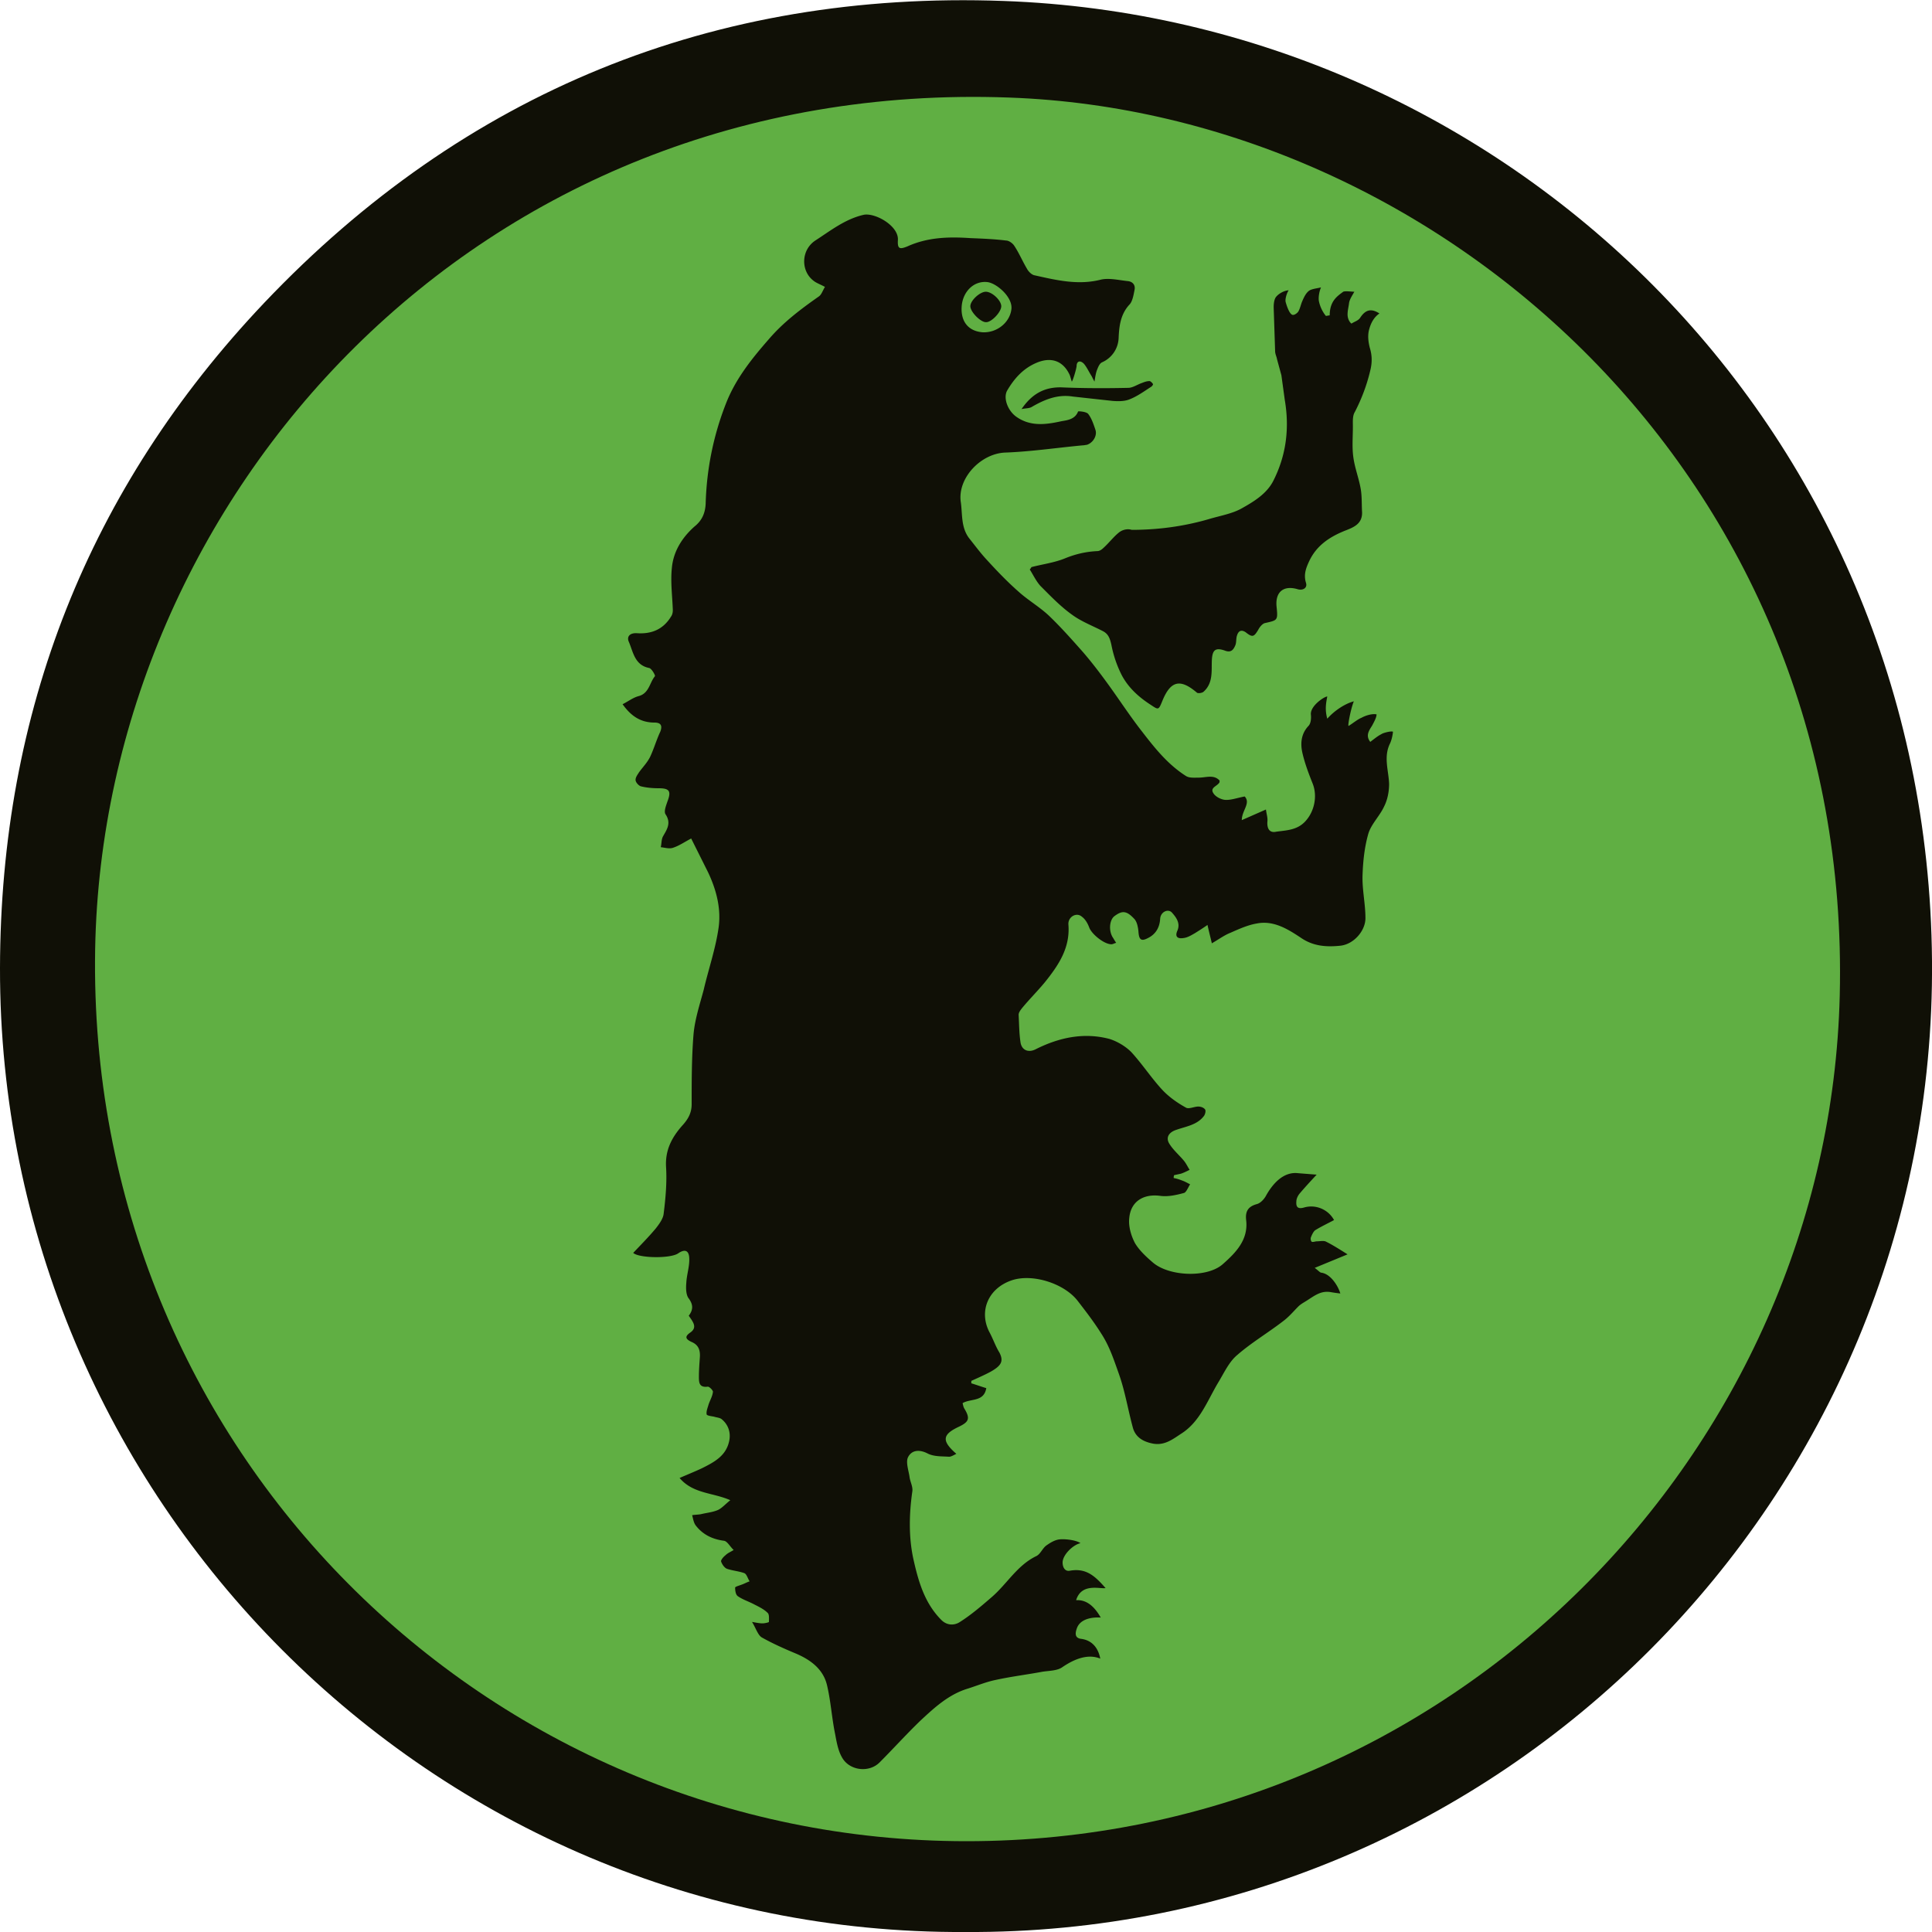 <svg xmlns="http://www.w3.org/2000/svg" viewBox="0 0 400 400"><circle cx="200" cy="200" r="191.5" fill="#60af43"/><path d="M200 9c25.8 0 50.8 5 74.3 15 22.7 9.6 43.2 23.4 60.7 40.9s31.3 38 40.9 60.7c10 23.5 15 48.6 15 74.3s-5 50.8-15 74.3c-9.6 22.7-23.4 43.2-40.9 60.7s-38 31.3-60.7 40.9c-23.5 10-48.6 15-74.3 15s-50.8-5-74.3-15c-22.7-9.6-43.2-23.4-60.7-40.9s-31.3-38-40.9-60.7C14 250.8 9 225.8 9 200s5-50.8 15-74.3C33.6 103 47.4 82.5 64.9 65s38-31.3 60.7-40.9C149.2 14 174.2 9 200 9m0-1C94 8 8 94 8 200s86 192 192 192 192-86 192-192S306 8 200 8h0z"/><g fill="#101006"><path d="M207.8.2C147.8-2 96.1 19.1 54.7 62.7 18.3 101.1.1 147.4 0 200.4-.2 310.2 89.4 400.6 199.8 400c110.7.7 201.1-89.8 200.2-201.1C399.1 87.3 311 3.9 207.8.2zm-7.7 381c-99 0-182.2-80.6-180.4-184.7C21.4 103.1 98.5 16.1 209 20.2c88.8 3.2 174.5 78.3 171.9 185.9-2.3 94.2-80.2 175.1-180.8 175.1z"/><g fill-rule="evenodd"><path d="M288.4 151.5c-.3-.2-2 .2-2.4.5-.8.4-1.5 1-2.3 1.6-1-1.3-.3-2.3.4-3.4.3-.6.9-1.6.9-2.3-1-.2-2.4.3-3.1.7-.8.3-2 1.3-2.7 1.7-.2-.1.5-3.7 1.1-5.1-1.9.5-4.1 2-5.5 3.6-.5-1.8-.3-3.1 0-4.6-.6 0-3.5 1.9-3.4 3.7.1.8 0 1.9-.5 2.4-1.6 1.7-1.7 3.8-1.2 5.8.5 2.1 1.3 4.2 2.1 6.2 1 2.6.3 5.8-1.6 7.8-1.7 1.8-3.9 1.8-6 2.1-1.4.3-1.9-.7-1.8-2.1.1-.8-.2-1.6-.3-2.5l-5 2.2c0-2 1.9-3.5.6-4.9-1.6.3-2.9.8-4.1.7-.9-.1-2-.7-2.4-1.4-.7-1.1.7-1.4 1.2-2.1.1-.1.1-.2.1-.5-1.2-1.3-2.8-.6-4.3-.6-.9 0-1.9.1-2.6-.3-3.8-2.4-6.5-5.8-9.2-9.3-2.5-3.2-4.7-6.6-7.1-9.9-1.6-2.2-3.2-4.3-5-6.4-2.3-2.6-4.6-5.2-7.1-7.6-1.9-1.8-4.3-3.2-6.2-4.9-2.4-2.1-4.6-4.4-6.7-6.7-1.3-1.4-2.4-2.9-3.6-4.4-1.8-2.3-1.4-5.1-1.8-7.7-.6-4.9 4.2-9.9 9.2-10.1 5.4-.2 10.7-1 16.1-1.5.3 0 .6-.1.8-.1 1.3-.4 2.2-1.9 1.8-3.1s-.8-2.4-1.5-3.3c-.4-.5-2.1-.6-2.1-.5-.6 1.6-2.2 1.8-3.4 2-3.2.7-6.5 1.2-9.5-1-1.7-1.3-2.6-3.8-1.8-5.3 1.4-2.4 3.2-4.5 5.9-5.7 3.1-1.4 5.7-.6 7.1 2.5.1.3.3 1 .4 1.3.2-.1.9-2.4 1-3.2 0-1 .7-1.3 1.5-.5.6.7 1 1.6 1.5 2.4.2.3.3.6.7 1.3.2-1.2.3-1.9.6-2.6.2-.5.5-1.2 1-1.4 2-.9 3.3-2.8 3.4-5 .1-2.5.4-5 2.3-7 .6-.7.8-2 1-3s-.4-1.7-1.4-1.8c-1.9-.2-3.9-.7-5.6-.3-4.7 1.2-9.2.1-13.7-.9-.6-.1-1.3-.8-1.6-1.4-.9-1.5-1.6-3.2-2.6-4.7-.3-.5-1.1-1.1-1.7-1.1-2.4-.3-4.9-.4-7.4-.5-4.4-.3-8.8-.2-13 1.7-1.7.7-2.1.5-2-1.3.2-3-4.9-5.8-7.2-5.2-3.8.9-6.8 3.3-9.9 5.3-3 2-3 6.3-.4 8.3.6.5 1.5.8 2.4 1.3-.5.8-.7 1.6-1.3 2-3.7 2.6-7.3 5.3-10.3 8.8-3.5 4-6.8 8.1-8.8 13.1-2.7 6.8-4.1 13.8-4.3 21-.1 2-.8 3.5-2.3 4.7-2.6 2.3-4.4 5.2-4.7 8.6-.3 2.9.1 5.8.2 8.7 0 .5-.1 1-.4 1.4-1.6 2.6-4 3.6-7 3.4-1.5-.1-2.2.7-1.7 1.8.9 2.1 1.2 4.8 4.2 5.4.5.1 1.3 1.5 1.2 1.7-1.1 1.3-1.2 3.5-3.3 4.1-1.2.3-2.2 1.1-3.4 1.7 1.7 2.4 3.7 3.8 6.6 3.8 1.3 0 1.7.6 1.2 1.9-.8 1.7-1.3 3.5-2.1 5.2-.6 1.2-1.5 2.1-2.3 3.2-.3.5-.8 1.1-.7 1.7.1.5.7 1.1 1.1 1.2 1.2.3 2.5.4 3.7.4 2.2 0 2.6.6 1.8 2.7-.3.9-.8 2.1-.4 2.7 1.2 1.8.3 3.1-.5 4.5-.4.7-.3 1.5-.5 2.3.9.1 1.8.4 2.6.1 1.2-.4 2.2-1.1 3.7-1.9l3.5 7c1.7 3.6 2.7 7.4 2.2 11.3-.6 4.4-2.1 8.7-3.1 13-.8 3-1.8 6-2.1 9.1-.4 4.8-.4 9.7-.4 14.6 0 1.9-.8 3.2-2 4.5-2.1 2.4-3.5 5-3.3 8.5.2 3.2-.1 6.5-.5 9.7-.1 1-.9 2.1-1.6 3-1.5 1.8-3.1 3.4-4.7 5.1 1.2 1.1 7.7 1.2 9.3.1 1.3-.9 2.2-.7 2.3.9.1 1.7-.5 3.4-.6 5.1-.1 1.1-.1 2.4.4 3.2 1 1.3 1.1 2.4.1 3.7.8 1.2 1.9 2.4.3 3.5-1.3.9-.8 1.4.2 1.9 1.5.6 1.9 1.7 1.8 3.2-.1 1.4-.2 2.7-.2 4.1 0 1.2.1 2.2 1.8 2 .3-.1 1.2.8 1.1 1.1-.1.9-.6 1.7-.9 2.6-.2.7-.5 1.4-.4 2 0 .3 1 .4 1.5.5.6.2 1.3.2 1.7.6 1.3 1.1 1.8 2.7 1.5 4.3-.6 3.2-3.1 4.5-5.7 5.8-1.5.7-3 1.3-4.6 2 2.8 3.3 6.9 3 10.5 4.6-1 .8-1.7 1.6-2.5 2-1.1.5-2.4.6-3.6.9-.6.1-1.2.1-1.8.2.2.7.3 1.6.8 2.2 1.5 1.9 3.5 2.8 5.8 3.1.7.1 1.3 1.3 2 1.9-.6.4-1.2.6-1.7 1.1-.4.3-1 1-.9 1.3.2.6.7 1.3 1.2 1.5 1.2.4 2.5.5 3.6.9.5.2.7 1.1 1.1 1.7-.6.2-1.1.5-1.7.7-.5.2-1.3.4-1.3.6 0 .6.1 1.5.6 1.8 1 .7 2.3 1.1 3.4 1.7 1 .5 2 1 2.7 1.7.4.3.3 1.2.3 1.9 0 .1-.9.3-1.3.3-.6 0-1.1-.1-2.2-.3.8 1.3 1.2 2.7 2 3.2 2.3 1.3 4.8 2.4 7.2 3.4 3 1.3 5.5 3.2 6.3 6.4.8 3.3 1 6.8 1.7 10.2.3 1.6.6 3.4 1.4 4.8 1.5 2.8 5.6 3.3 7.8 1.1 2.8-2.8 5.5-5.8 8.4-8.6 2.9-2.7 5.9-5.5 9.9-6.7 1.9-.6 3.8-1.4 5.8-1.8 3.2-.7 6.5-1.1 9.7-1.7 1.4-.2 3-.2 4-.9 1.9-1.3 5-3 7.9-1.8-.4-2.1-1.6-3.8-4-4.1-1.5-.2-1.1-1.5-.8-2.3 1-2.5 4.9-2.1 4.9-2.1-1.6-2.8-3.3-3.7-5.1-3.6 1.1-3.6 4.9-2.3 6.1-2.5-2.2-2.5-4-4.2-7.4-3.6-1 .2-1.5-.7-1.5-1.7 0-1.6 2.2-3.7 3.7-4-.9-.7-3.8-1-4.8-.7-.8.2-1.6.7-2.3 1.2-.8.6-1.2 1.8-2.1 2.2-3.9 1.9-6 5.7-9.1 8.4-2.2 1.9-4.4 3.8-6.8 5.3-1 .6-2.5.7-3.7-.5-3.4-3.4-4.7-7.8-5.7-12.2-1.1-4.7-1-9.7-.3-14.5.1-1-.5-2-.6-3-.2-1.3-.8-3-.3-4 .7-1.4 2.2-1.7 4-.8 1.3.7 3 .6 4.5.7.4 0 .9-.3 1.5-.6-3.1-2.7-2.9-4 .5-5.6 2.1-1 2.4-1.7 1.2-3.7-.2-.3-.3-.7-.4-1.2 1.7-1 4.4-.2 4.9-3.1-1-.3-2.1-.7-3.1-1v-.5c1.3-.6 2.7-1.2 4-1.9 2.1-1.2 2.8-2.1 1.8-4-.8-1.3-1.3-2.8-2-4.1-2.3-4.3-.4-9.1 4.5-10.8 4.3-1.5 10.9.6 13.7 4.2 1.7 2.2 3.4 4.4 4.9 6.8 1.7 2.6 2.6 5.4 3.6 8.2 1.3 3.6 1.9 7.4 2.9 11.1.5 2.1 2.1 3.1 4.3 3.5 2.4.4 4.1-1 5.8-2.1 3.9-2.5 5.4-6.9 7.7-10.7 1.2-2 2.2-4.2 3.9-5.6 3-2.6 6.4-4.6 9.5-7 1.2-.9 2.1-2 3.1-3 .4-.4.9-.7 1.4-1 1.8-1.1 3.1-2.3 5.2-2a29.85 29.85 0 0 0 2.1.3c-.4-1.4-1.9-4-3.9-4.3-.3 0-.6-.4-1.4-1l6.8-2.8c-1.6-1-3-1.9-4.4-2.6-.5-.3-1.3-.1-1.9-.1-.4 0-.8.2-1.1.1-.2-.1-.3-.6-.2-.9.2-.5.5-1.2.9-1.5 1.3-.8 2.6-1.4 3.9-2.1-1.2-2.2-3.8-3.3-6.2-2.6-1.4.4-1.7-.2-1.6-1.3 0-.5.3-1.1.6-1.5 1.1-1.3 2.2-2.5 3.6-4l-3.8-.3c-3.2-.4-5.4 2.4-6.6 4.5-.4.8-1.2 1.7-2 1.9-1.8.5-2.4 1.5-2.2 3.3.5 4.1-2.2 6.8-4.8 9.1-3.2 2.9-11.1 2.6-14.5-.3-1.4-1.2-2.8-2.5-3.7-4-.8-1.5-1.4-3.5-1.2-5.2.3-3.5 3-5.1 6.5-4.6 1.6.2 3.3-.2 4.8-.6.5-.1.9-1.2 1.3-1.8-.6-.3-1.1-.6-1.7-.8-.5-.2-1.1-.4-1.7-.5 0-.2 0-.4.1-.6l1.4-.3c.6-.2 1.2-.5 1.8-.8-.4-.6-.7-1.3-1.2-1.9-1-1.2-2.2-2.2-3-3.5s-.1-2.4 1.5-2.9c2-.7 4.3-1 5.7-2.9.2-.3.4-1 .2-1.3-.3-.4-.9-.6-1.4-.6-.9 0-2 .6-2.6.2-1.8-1-3.5-2.2-4.9-3.7-2.3-2.5-4.1-5.3-6.4-7.8-1.2-1.2-2.9-2.2-4.5-2.7-5.3-1.4-10.4-.3-15.2 2.1-1.5.8-2.9.3-3.2-1.3-.3-1.9-.3-3.9-.4-5.8 0-.5.4-1 .8-1.5 1.5-1.8 3.1-3.4 4.6-5.2 2.8-3.5 5.3-7.1 4.9-12-.1-1.6 1.7-2.6 2.8-1.6.7.5 1.2 1.4 1.5 2.2.5 1.4 3.1 3.5 4.6 3.5.3 0 .6-.2 1-.3-.3-.4-.5-.8-.7-1.1-.9-1.4-.7-3.6.3-4.4 1.6-1.2 2.5-1.2 4.1.5.6.6.8 1.7.9 2.6.1 1.7.5 2.2 2 1.4 1.6-.8 2.4-2.2 2.5-4 .1-1.4 1.6-2.1 2.4-1.3.9 1 1.8 2.2 1.2 3.7-.7 1.5.2 1.8 1.3 1.6.8-.1 1.6-.6 2.3-1 .8-.5 1.6-1 2.6-1.7.3 1.4.6 2.5.9 3.8 1.4-.8 2.6-1.7 3.9-2.2 1.8-.8 3.6-1.6 5.4-1.9 3.5-.7 6.5 1.2 9.2 3 2.5 1.7 5.2 1.9 8.1 1.6 2.8-.3 5.2-3.1 5.2-5.7 0-3-.7-5.9-.6-8.9.1-2.9.4-5.8 1.2-8.6.6-2 2.4-3.7 3.3-5.7.7-1.4 1-3.1 1-4.6-.1-2.8-1.2-5.6.2-8.4.5-1.1.6-2.4.6-2.4zm-89.3-88c.2-3.1 2.5-5.4 5.3-5.1 1.9.2 5.3 3.1 5 5.6-.3 2.7-2.9 4.9-5.9 4.8-2.9-.2-4.6-2.1-4.4-5.3z"/><path d="M231.6 110.3c-1.1.9-2 2.1-3.1 3.1-.3.3-.8.7-1.3.7-2.3.1-4.5.6-6.7 1.5s-4.6 1.2-6.9 1.8c-.1 0-.1.2-.4.5.7 1.1 1.3 2.4 2.2 3.4 2.1 2.1 4.2 4.3 6.6 6 1.9 1.4 4.3 2.3 6.4 3.4 1.1.6 1.4 1.5 1.7 2.8a23.9 23.9 0 0 0 2.1 6.2c1.3 2.5 3.3 4.4 5.7 6 2 1.3 1.9 1.5 2.8-.7 1.7-4.1 3.7-4.5 7.1-1.6.2.2 1.1.1 1.4-.2 2-1.8 1.6-4.3 1.7-6.5.1-2.1.7-2.7 2.7-2 1.3.5 1.8-.2 2.2-1.2.2-.6.1-1.3.3-1.9.3-1 .9-1.3 1.8-.7 1.4 1.1 1.7 1 2.6-.5.3-.6.9-1.3 1.4-1.4 2.6-.6 2.7-.5 2.4-3.4-.3-3 1.4-4.5 4.4-3.6 1.1.3 2-.3 1.7-1.3-.5-1.6-.1-2.9.6-4.4 1.5-3.3 4.2-5.1 7.4-6.4 1.8-.7 3.7-1.4 3.6-3.9-.1-1.6 0-3.3-.3-4.9-.4-2.2-1.2-4.2-1.5-6.4-.3-2.1-.1-4.2-.1-6.4 0-1-.1-2.2.4-3 1.4-2.7 2.5-5.6 3.2-8.6.4-1.6.4-3.1-.1-4.7-.3-1.2-.5-2.6-.1-3.9.3-1.1.9-2.4 2.1-3.2-1.7-1.1-2.9-.8-4 .9-.4.6-1.2.8-1.8 1.2-.6-.5-.8-1.3-.8-1.9 0-.8.2-1.5.3-2.3s.6-1.5 1.1-2.4c-.5 0-1.9-.2-2.3 0-1.2.9-2.8 1.9-2.8 4.9-.3 0-.5.1-.8.1a7.13 7.13 0 0 1-1.4-2.9c-.2-.7 0-2.1.4-3-.7.2-2.1.3-2.6.8-.6.5-1 1.4-1.3 2.1s-.4 1.4-.8 2.1c-.2.3-.7.7-1.1.7-.7 0-1.3-1.9-1.5-2.6-.2-.6.2-1.9.6-2.5-1.2.1-2.3.9-2.7 1.5-.3.5-.4 1.3-.4 2l.3 9.1c0 .6.3 1.1.4 1.7l.9 3.3.7 5.1c1 5.9.3 11.5-2.4 16.8-1.4 2.7-4.1 4.3-6.6 5.7-2 1.1-4.5 1.5-6.8 2.2-5.2 1.5-10.5 2.2-15.9 2.2-.9-.3-2 0-2.7.6zm-11.8-30.1c-3.6-.1-6.2 1.4-8.3 4.5.8-.2 1.6-.1 2.2-.5 2.6-1.5 5.3-2.6 8.4-2.1l8.2.9c1.2.1 2.5.1 3.5-.3 1.6-.6 3.1-1.7 4.5-2.6.2-.1.5-.5.4-.6-.1-.2-.5-.6-.7-.6-.6 0-1.1.2-1.6.4-.9.3-1.9 1-2.8 1-4.5.1-9.2.1-13.8-.1zm-15.6-13.5c1.1 0 3.1-2.1 3.1-3.3s-1.9-3-3.2-3c-1.2 0-3.2 1.8-3.2 3s2.2 3.4 3.3 3.3z"/></g></g></svg>